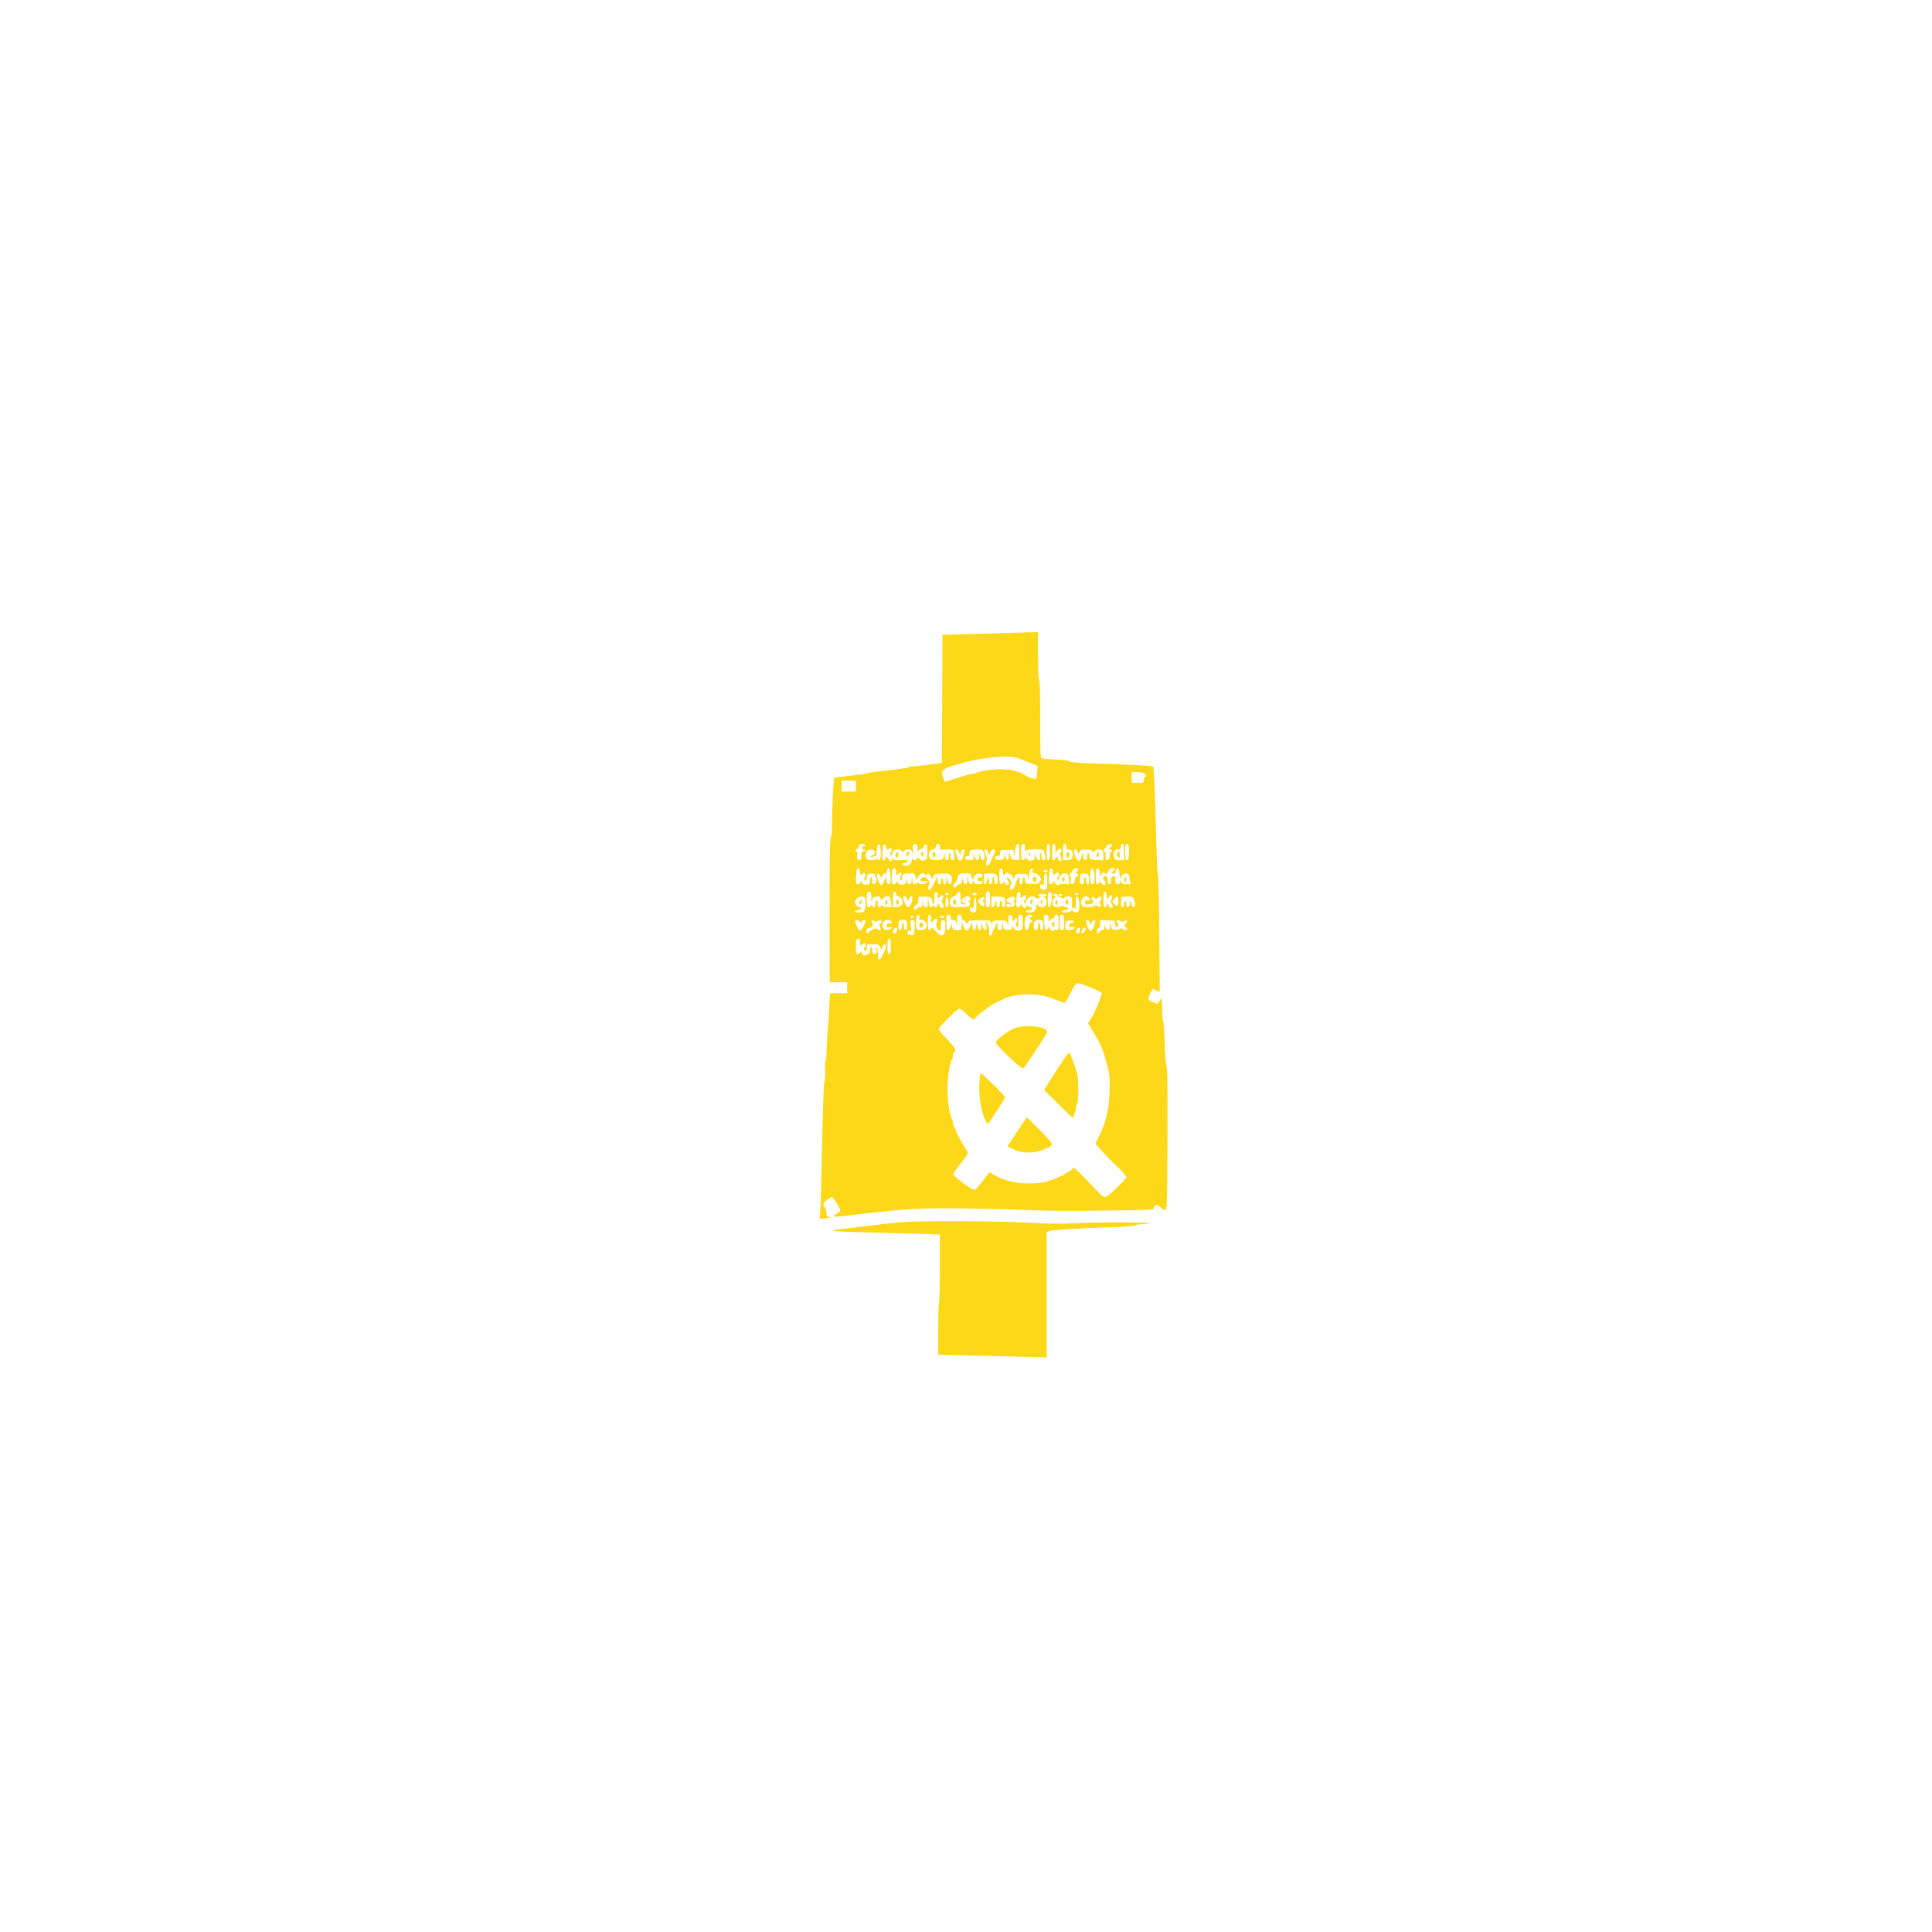 <?xml version="1.0" encoding="UTF-8" standalone="no"?>
<!-- Created with Inkscape (http://www.inkscape.org/) -->

<svg
   version="1.1"
   id="svg952"
   width="567.04"
   height="567.04"
   viewBox="0 0 567.04 567.04"
   sodipodi:docname="Plakat.svg"
   inkscape:version="1.1 (ce6663b3b7, 2021-05-25)"
   inkscape:export-filename="/mnt/data/Coding/Sammel-App/Sammel-App/sammel_app/assets/images/Plakat.png"
   inkscape:export-xdpi="450.94"
   inkscape:export-ydpi="450.94"
   xmlns:inkscape="http://www.inkscape.org/namespaces/inkscape"
   xmlns:sodipodi="http://sodipodi.sourceforge.net/DTD/sodipodi-0.dtd"
   xmlns="http://www.w3.org/2000/svg"
   xmlns:svg="http://www.w3.org/2000/svg">
  <defs
     id="defs956" />
  <sodipodi:namedview
     id="namedview954"
     pagecolor="#ffffff"
     bordercolor="#666666"
     borderopacity="1.0"
     inkscape:pageshadow="2"
     inkscape:pageopacity="0.0"
     inkscape:pagecheckerboard="0"
     showgrid="false"
     inkscape:zoom="2.0750313"
     inkscape:cx="295.41723"
     inkscape:cy="334.21183"
     inkscape:window-width="1848"
     inkscape:window-height="1016"
     inkscape:window-x="72"
     inkscape:window-y="27"
     inkscape:window-maximized="1"
     inkscape:current-layer="g962" />
  <g
     inkscape:groupmode="layer"
     inkscape:label="Image"
     id="g958">
    <g
       id="g962"
       style="fill:#800080">
      <path
         id="path966"
         style="display:inline;fill:#fdd819;fill-opacity:1;stroke-width:0.32"
         d="m 276.613,186.316 c 0.018,0.046 -0.016,8.526 -0.076,18.844 l -0.109,18.76 -3.895,0.521 c -2.141,0.287 -4.362,0.52 -4.934,0.52 -0.572,-4.5e-4 -1.039,0.112 -1.039,0.25 0,0.138 -2.556,0.52 -5.68,0.85 -3.124,0.33 -5.754,0.696 -5.842,0.814 -0.088,0.119 -2.383,0.46 -5.1,0.758 -2.717,0.297 -5.011,0.612 -5.1,0.701 -0.21,0.21 -0.626,8.85 -0.656,13.639 -0.013,2.053 -0.158,3.781 -0.322,3.84 -0.319,0.114 -0.409,7.257 -0.367,29.148 l 0.025,13.359 h 2.561 2.561 v 1.6 1.6 h -2.521 -2.521 l -0.223,4.08 c -0.122,2.244 -0.353,5.736 -0.514,7.76 -0.16,2.024 -0.294,4.652 -0.297,5.84 -0.003,1.188 -0.128,2.16 -0.279,2.16 -0.151,0 -0.212,1.303 -0.135,2.896 0.083,1.717 0.006,3.058 -0.188,3.291 -0.205,0.247 -0.472,7.74 -0.717,20.064 -0.266,13.399 -0.501,19.744 -0.738,19.904 -0.444,0.3 1.588,0.245 2.852,-0.076 l 0.961,-0.244 -0.881,-0.037 c -0.775,-0.033 -0.879,-0.165 -0.879,-1.098 0,-0.582 -0.212,-1.338 -0.471,-1.68 -0.258,-0.342 -0.474,-0.796 -0.48,-1.01 -0.009,-0.356 2.115,-2.012 2.58,-2.012 0.422,0 2.568,3.603 2.402,4.033 -0.096,0.249 -0.537,0.62 -0.982,0.822 -0.98,0.446 -1.053,0.904 -0.145,0.904 0.365,0 2.993,-0.284 5.84,-0.631 14.467,-1.764 19.033,-2.009 33.176,-1.787 7.304,0.115 15.871,0.348 19.039,0.518 3.305,0.177 12.043,0.218 20.5,0.096 14.617,-0.212 14.741,-0.22 14.721,-0.875 -0.03,-0.983 0.963,-1.006 1.924,-0.045 0.462,0.462 1.077,0.794 1.367,0.738 0.483,-0.093 0.536,-1.86 0.611,-20.834 0.059,-14.928 -0.019,-20.92 -0.279,-21.406 -0.213,-0.398 -0.43,-3.212 -0.529,-6.863 -0.092,-3.404 -0.291,-6.189 -0.441,-6.189 -0.15,0 -0.273,-1.511 -0.273,-3.359 0,-3.386 -0.229,-4.036 -0.904,-2.555 -0.363,0.796 -0.382,0.799 -1.57,0.303 -1.813,-0.757 -1.893,-0.94 -1.109,-2.553 l 0.701,-1.445 1.07,0.447 1.07,0.447 -0.135,-17.16 c -0.075,-9.438 -0.254,-17.233 -0.396,-17.322 -0.142,-0.089 -0.353,-4.195 -0.471,-9.123 -0.326,-13.654 -0.68,-22.211 -0.93,-22.461 -0.318,-0.318 -6.02,-0.654 -15.725,-0.928 -5.907,-0.167 -8.413,-0.348 -8.641,-0.625 -0.2,-0.244 -1.703,-0.458 -4.014,-0.572 -2.032,-0.1 -3.94,-0.277 -4.24,-0.393 -0.501,-0.192 -0.547,-1.164 -0.547,-11.695 0,-7.444 -0.111,-11.486 -0.318,-11.486 -0.203,-10e-6 -0.32,-2.521 -0.32,-6.924 l 2e-5,-6.924 z m 30.586,212.084 v -18.348 -18.346 l 0.721,-0.363 c 0.684,-0.346 6.926,-0.736 19.529,-1.219 3.129,-0.12 5.766,-0.342 5.859,-0.492 0.093,-0.151 0.844,-0.287 1.67,-0.305 0.826,-0.018 1.861,-0.148 2.301,-0.289 1.115,-0.357 -17.512,-0.363 -22.398,-0.008 -2.836,0.206 -6.656,0.153 -13.121,-0.182 -9.952,-0.516 -31.625,-0.597 -37.279,-0.141 -1.936,0.156 -6.328,0.643 -9.76,1.082 -3.432,0.439 -7.14,0.894 -8.24,1.014 -1.1,0.12 -2,0.325 -2,0.455 0,0.13 4.428,0.332 9.84,0.447 5.412,0.115 12.468,0.305 15.68,0.422 l 5.84,0.211 v 10.031 c 0,5.516 -0.108,10.029 -0.24,10.029 -0.132,-10e-5 -0.24,3.42 -0.24,7.6 v 7.6 z M 295.82,222.086 c 1.264,0.031 2.284,0.164 2.922,0.412 0.54,0.21 2.076,0.814 3.414,1.342 l 2.434,0.961 -0.162,1.6 c -0.089,0.88 -0.213,1.772 -0.277,1.982 -0.158,0.52 -1.619,0.08 -3.754,-1.131 -2.836,-1.609 -7.136,-1.938 -12.156,-0.93 -1.012,0.203 -1.84,0.479 -1.84,0.613 0,0.134 -0.187,0.173 -0.414,0.086 -0.227,-0.087 -2.225,0.422 -4.441,1.131 -2.217,0.709 -4.085,1.287 -4.15,1.287 -0.311,0 -1.182,-3.051 -0.898,-3.148 0.174,-0.06 0.492,-0.285 0.709,-0.502 0.217,-0.216 0.683,-0.478 1.035,-0.582 0.352,-0.104 1.863,-0.565 3.359,-1.025 4.446,-1.369 10.43,-2.19 14.221,-2.096 z m 36.34,4.441 1.807,0.098 c 1.363,0.072 1.894,0.242 2.16,0.695 0.266,0.453 0.254,0.638 -0.047,0.748 -0.22,0.08 -0.4,0.493 -0.4,0.918 0,0.724 -0.112,0.773 -1.76,0.773 h -1.76 v -1.615 z m -85.121,2.592 h 2.08 2.08 v 1.602 1.6 h -2.08 -2.08 v -1.6 z m 60.641,18.561 c 0.384,0 0.48,0.48 0.48,2.4 0,1.92 -0.097,2.4 -0.48,2.4 -0.384,0 -0.48,-0.48 -0.48,-2.4 0,-1.92 0.097,-2.4 0.48,-2.4 z m 1.6,0 c 0.349,0 0.48,0.36 0.48,1.316 v 1.314 l 0.617,-0.756 c 0.484,-0.592 0.704,-0.672 1.012,-0.369 0.311,0.305 0.305,0.493 -0.025,0.891 -0.326,0.393 -0.337,0.68 -0.047,1.316 0.204,0.448 0.29,0.949 0.189,1.111 -0.303,0.49 -0.73,0.335 -0.945,-0.344 -0.237,-0.747 -0.801,-0.86 -0.801,-0.16 0,0.264 -0.216,0.48 -0.48,0.48 -0.384,0 -0.479,-0.48 -0.479,-2.4 0,-1.92 0.095,-2.4 0.479,-2.4 z m 3.201,0 c 0.299,0 0.48,0.303 0.48,0.801 0,0.557 0.173,0.799 0.574,0.799 0.815,0 1.346,0.631 1.346,1.602 0,0.458 -0.174,1.004 -0.385,1.215 -0.211,0.211 -0.859,0.385 -1.439,0.385 H 312 v -2.4 c 0,-1.92 0.097,-2.4 0.48,-2.4 z m 16.959,0 c 0.384,0 0.48,0.48 0.48,2.4 v 2.4 h -1.287 c -1.062,0 -1.35,-0.14 -1.65,-0.801 -0.521,-1.144 0.091,-2.4 1.17,-2.4 0.647,0 0.809,-0.157 0.809,-0.799 0,-0.498 0.18,-0.801 0.479,-0.801 z m -76.518,0.004 c 0.401,-0.034 0.842,0.063 0.998,0.316 0.109,0.176 -0.012,0.32 -0.268,0.32 -0.786,0 -0.87,0.876 -0.109,1.129 l 0.697,0.232 -0.721,0.141 c -0.601,0.118 -0.719,0.351 -0.719,1.4 0,0.916 -0.133,1.258 -0.49,1.258 -0.632,0 -0.912,-0.75 -0.658,-1.762 0.155,-0.619 0.077,-0.799 -0.346,-0.799 -0.465,0 -0.444,-0.097 0.152,-0.652 0.385,-0.359 0.701,-0.862 0.701,-1.119 0,-0.266 0.361,-0.431 0.762,-0.465 z m 73.264,0.041 c 0.328,0.067 0.221,0.379 -0.314,0.971 -0.493,0.544 -0.493,0.584 0,0.584 0.291,0 0.529,0.144 0.529,0.32 0,0.176 -0.135,0.32 -0.301,0.32 -0.165,0 -0.346,0.539 -0.4,1.197 -0.069,0.837 -0.269,1.229 -0.66,1.303 -0.458,0.087 -0.559,-0.127 -0.559,-1.17 0,-0.722 -0.174,-1.348 -0.4,-1.439 -0.259,-0.105 -0.287,-0.255 -0.08,-0.426 0.176,-0.145 0.478,-0.552 0.672,-0.904 0.194,-0.352 0.663,-0.686 1.041,-0.742 0.206,-0.031 0.363,-0.036 0.473,-0.014 z m -25.668,0.014 c 0.221,0.066 0.283,0.363 0.283,1.078 0,1.059 0.054,1.137 0.523,0.748 0.536,-0.445 4.533,-0.459 4.963,-0.018 0.114,0.117 0.306,0.824 0.428,1.572 0.177,1.087 0.127,1.361 -0.252,1.361 -0.518,0 -0.863,-0.658 -0.863,-1.646 0,-0.348 -0.119,-0.557 -0.266,-0.467 -0.147,0.091 -0.204,0.603 -0.125,1.139 0.199,1.357 -0.691,1.304 -1.131,-0.066 l -0.332,-1.039 -0.033,1.039 c -0.021,0.669 -0.194,1.041 -0.486,1.041 -0.25,0 -0.646,0.066 -0.881,0.148 -0.234,0.082 -0.671,-0.17 -0.971,-0.561 -0.485,-0.63 -0.548,-0.643 -0.561,-0.125 -0.009,0.38 -0.21,0.547 -0.574,0.477 -0.469,-0.09 -0.561,-0.469 -0.561,-2.34 0,-1.871 0.091,-2.249 0.561,-2.34 0.113,-0.022 0.204,-0.024 0.277,-0.002 z m -25.238,0.002 c 0.426,-0.081 0.561,0.109 0.561,0.797 -4.4e-4,0.897 0.013,0.902 1.793,0.791 0.986,-0.061 1.909,0.011 2.053,0.16 0.144,0.149 0.31,0.845 0.367,1.547 0.083,1.01 -0.013,1.3 -0.455,1.385 -0.449,0.086 -0.559,-0.121 -0.559,-1.055 0,-0.713 -0.127,-1.085 -0.328,-0.961 -0.181,0.112 -0.289,0.584 -0.24,1.049 0.061,0.581 -0.079,0.879 -0.449,0.955 -0.401,0.082 -0.571,-0.161 -0.664,-0.949 l -0.125,-1.059 -0.242,0.973 c -0.228,0.915 -0.342,0.975 -1.91,1.041 -1.864,0.078 -2.439,-0.283 -2.439,-1.533 0,-0.961 0.526,-1.602 1.32,-1.602 0.33,0 0.595,-0.29 0.656,-0.717 0.056,-0.394 0.354,-0.764 0.662,-0.822 z m 23.361,0 c 0.493,-0.094 0.559,0.181 0.559,2.299 v 2.404 l -1.182,-0.076 c -1.038,-0.066 -1.216,-0.201 -1.449,-1.102 -0.343,-1.323 -0.594,-1.316 -0.49,0.014 0.108,1.385 -0.821,1.459 -1.012,0.08 l -0.131,-0.959 -0.189,0.945 c -0.164,0.826 -0.338,0.954 -1.387,1.021 -1.023,0.065 -1.199,-0.02 -1.199,-0.582 0,-0.495 0.155,-0.62 0.623,-0.498 0.506,0.132 0.639,-0.024 0.719,-0.842 0.098,-1.005 0.099,-1.006 2.018,-1.006 h 1.92 l 0.148,1.121 c 0.122,0.932 0.174,0.799 0.318,-0.797 0.134,-1.488 0.3,-1.941 0.734,-2.023 z m 32.16,0 c 0.469,0.09 0.559,0.469 0.559,2.34 0,1.871 -0.089,2.249 -0.559,2.34 -0.494,0.095 -0.561,-0.182 -0.561,-2.34 0,-2.158 0.067,-2.435 0.561,-2.34 z m -62,0.029 c 0.419,0.14 0.638,0.744 0.459,1.502 -0.183,0.775 -0.173,0.779 0.457,0.209 0.354,-0.32 0.786,-0.495 0.961,-0.387 0.175,0.108 0.363,-0.131 0.42,-0.529 0.057,-0.399 0.318,-0.725 0.582,-0.725 0.381,0 0.48,0.462 0.48,2.24 0,1.778 -0.1,2.24 -0.48,2.24 -0.264,0 -0.58,0.139 -0.703,0.311 -0.13,0.182 -0.562,-0.007 -1.039,-0.455 -0.672,-0.631 -0.818,-0.673 -0.818,-0.232 0,0.59 -0.651,0.716 -1.146,0.221 -0.208,-0.208 -0.334,-0.09 -0.367,0.346 -0.027,0.364 -0.218,0.865 -0.426,1.115 -0.432,0.52 -2.083,0.614 -2.379,0.135 -0.109,-0.176 -0.046,-0.337 0.141,-0.359 0.186,-0.022 0.475,-0.058 0.643,-0.08 0.167,-0.022 0.483,-0.219 0.703,-0.439 0.452,-0.452 -0.111,-0.544 -2.568,-0.412 -0.898,0.048 -1.5,-0.08 -1.676,-0.357 -0.213,-0.335 -0.273,-0.305 -0.277,0.129 -0.007,0.754 -0.542,0.709 -0.965,-0.08 -0.403,-0.753 -0.961,-0.846 -0.961,-0.16 0,0.264 -0.222,0.48 -0.494,0.48 -0.409,0 -0.478,-0.402 -0.4,-2.32 0.073,-1.807 0.2,-2.32 0.574,-2.32 0.284,0 0.521,0.356 0.58,0.871 0.088,0.766 0.174,0.823 0.707,0.49 0.804,-0.502 1.193,-0.057 0.676,0.771 -0.313,0.501 -0.324,0.752 -0.045,1.025 0.203,0.199 0.327,0.217 0.277,0.041 -0.05,-0.176 0.089,-0.643 0.309,-1.039 0.473,-0.854 2.111,-0.996 2.545,-0.221 0.254,0.454 0.319,0.454 0.695,0 0.228,-0.275 0.825,-0.5 1.326,-0.5 0.749,0 0.969,0.186 1.232,1.041 0.276,0.893 0.297,0.803 0.141,-0.639 -0.15,-1.389 -0.089,-1.715 0.359,-1.887 0.177,-0.068 0.339,-0.072 0.479,-0.025 z m -10.881,0.07 c 0.367,0 0.502,0.483 0.576,2.047 0.105,2.219 -0.232,2.958 -1.043,2.285 -0.335,-0.278 -0.492,-0.295 -0.492,-0.051 0,0.481 -2.011,0.46 -2.496,-0.025 -1.029,-1.029 -0.072,-2.93 1.391,-2.764 1.18,0.134 1.298,1.192 0.195,1.742 -0.414,0.206 -0.602,0.463 -0.422,0.574 0.179,0.111 0.423,0.046 0.541,-0.145 0.118,-0.191 0.409,-0.273 0.646,-0.182 0.326,0.125 0.455,-0.284 0.527,-1.658 0.071,-1.366 0.217,-1.824 0.576,-1.824 z m 22.854,1.439 c 0.249,0 0.585,0.396 0.746,0.879 l 0.293,0.877 0.219,-0.877 c 0.125,-0.496 0.443,-0.879 0.73,-0.879 0.527,0 0.48,0.61 -0.184,2.355 -0.59,1.553 -1.205,1.318 -1.893,-0.723 -0.474,-1.407 -0.461,-1.633 0.088,-1.633 z m 41.791,0.012 c 0.496,0.001 0.956,0.168 1.082,0.496 0.107,0.278 0.193,1.006 0.193,1.617 v 1.109 l -2,-0.104 c -1.997,-0.104 -2.001,-0.105 -2.102,-1.143 -0.124,-1.279 -0.699,-1.036 -0.699,0.295 0,0.749 -0.124,0.939 -0.559,0.85 -0.415,-0.085 -0.548,-0.404 -0.516,-1.225 l 0.043,-1.107 -0.59,1.359 c -0.325,0.748 -0.634,1.358 -0.686,1.355 -0.569,-0.03 -1.533,-1.967 -1.533,-3.082 0,-0.714 0.87,-0.487 1.102,0.287 l 0.215,0.721 0.342,-0.701 c 0.285,-0.582 0.609,-0.699 1.904,-0.689 1.029,0.008 1.651,0.171 1.824,0.48 0.229,0.409 0.317,0.404 0.678,-0.031 0.272,-0.327 0.805,-0.49 1.301,-0.488 z m -33.139,0.012 c 0.25,0.071 0.534,0.374 0.668,0.857 l 0.244,0.879 0.332,-0.879 c 0.333,-0.879 0.964,-1.152 1.322,-0.572 0.104,0.169 0.041,0.564 -0.141,0.879 -0.182,0.315 -0.615,1.258 -0.961,2.094 -0.605,1.464 -1.051,1.846 -1.434,1.227 -0.1,-0.161 -0.052,-0.636 0.107,-1.055 0.198,-0.522 0.153,-1.007 -0.146,-1.547 -0.24,-0.433 -0.441,-1.038 -0.447,-1.346 -0.009,-0.448 0.206,-0.608 0.455,-0.537 z m -2.943,0.041 c 1.731,-0.09 1.861,-0.046 2.16,0.74 0.175,0.46 0.318,1.199 0.318,1.641 0,1.275 -1.075,0.845 -1.318,-0.527 l -0.199,-1.117 -0.041,1.223 c -0.034,0.979 -0.153,1.203 -0.6,1.117 -0.319,-0.061 -0.645,-0.518 -0.762,-1.064 l -0.205,-0.955 -0.039,1.008 c -0.035,0.932 -0.122,1.008 -1.158,1.008 -0.616,0 -1.201,-0.129 -1.299,-0.287 -0.272,-0.44 0.19,-0.994 0.674,-0.809 0.293,0.112 0.46,-0.159 0.527,-0.857 0.098,-1.007 0.127,-1.025 1.941,-1.119 z m 41.871,0.576 c -0.485,0 -0.705,1.017 -0.32,1.48 0.522,0.63 0.607,0.559 0.607,-0.52 0,-0.528 -0.13,-0.961 -0.287,-0.961 z m -64.754,0.072 c -0.07,-0.044 -0.201,0.072 -0.443,0.314 -0.296,0.296 -0.436,0.752 -0.322,1.049 0.289,0.754 0.846,0.278 0.846,-0.723 0,-0.393 -0.01,-0.597 -0.08,-0.641 z m 2.881,0.006 c -0.22,0.072 -0.451,0.475 -0.512,0.893 -0.097,0.663 -0.045,0.704 0.4,0.334 0.604,-0.501 0.687,-1.416 0.111,-1.227 z m 56.016,0.012 c -0.059,-0.032 -0.174,0.112 -0.389,0.406 -0.248,0.34 -0.384,0.727 -0.301,0.861 0.333,0.538 0.754,0.192 0.754,-0.619 0,-0.41 -0.005,-0.617 -0.065,-0.648 z m -8.998,0.016 c -0.27,-0.043 -0.537,0.393 -0.537,1.033 0,0.43 0.133,0.781 0.297,0.781 0.391,0 0.76,-1.181 0.5,-1.602 -0.081,-0.13 -0.17,-0.199 -0.26,-0.213 z m -42.547,0.041 c -0.07,-0.063 -0.189,0.007 -0.395,0.178 -0.368,0.305 -0.397,0.505 -0.121,0.838 0.511,0.616 0.604,0.555 0.604,-0.4 0,-0.356 -0.018,-0.552 -0.088,-0.615 z m 3.322,0.035 c -0.376,-0.232 -0.705,0.645 -0.471,1.256 0.239,0.623 0.758,0.298 0.758,-0.477 0,-0.331 -0.13,-0.682 -0.287,-0.779 z m 27.801,0.301 c -0.179,0.111 -0.242,0.336 -0.141,0.5 0.274,0.444 0.467,0.361 0.467,-0.201 0,-0.274 -0.147,-0.409 -0.326,-0.299 z m 24.281,4.318 c 0.939,0 1.083,0.417 0.338,0.979 -0.687,0.518 -0.688,0.528 -0.047,0.695 0.519,0.136 0.686,-0.022 0.838,-0.781 0.292,-1.461 0.981,-0.912 1.096,0.873 0.094,1.459 0.125,1.508 0.488,0.775 0.241,-0.486 0.717,-0.82 1.262,-0.883 0.94,-0.109 1.037,0.036 1.303,1.941 l 0.166,1.199 h -1.242 c -0.847,0 -1.348,-0.177 -1.57,-0.559 -0.311,-0.533 -0.327,-0.533 -0.336,0 -0.006,0.343 -0.258,0.559 -0.65,0.559 -0.531,0 -0.641,-0.213 -0.641,-1.25 0,-1.093 -0.079,-1.228 -0.639,-1.082 -0.481,0.126 -0.641,0.436 -0.641,1.25 0,0.749 -0.148,1.082 -0.48,1.082 -0.332,0 -0.48,-0.334 -0.48,-1.086 0,-1.173 -0.677,-1.72 -1.26,-1.018 -0.256,0.308 -0.22,0.524 0.137,0.82 0.266,0.221 0.484,0.671 0.484,1.002 0,0.806 -0.674,0.741 -1.346,-0.131 -0.467,-0.605 -0.548,-0.625 -0.561,-0.146 -0.008,0.308 -0.23,0.559 -0.494,0.559 -0.381,0 -0.48,-0.46 -0.48,-2.221 0,-1.222 0.127,-2.3 0.283,-2.396 0.453,-0.28 1.088,0.713 0.904,1.416 -0.206,0.786 0.048,0.827 0.584,0.094 0.332,-0.453 0.485,-0.476 0.895,-0.137 0.42,0.349 0.57,0.263 1.002,-0.572 0.283,-0.547 0.766,-0.982 1.088,-0.982 z m -65.559,0.039 c 0.268,0.051 0.514,0.956 0.576,2.467 0.075,1.825 4.6e-4,2.293 -0.365,2.293 -0.513,0 -0.845,-0.66 -0.855,-1.705 -0.005,-0.489 -0.188,-0.292 -0.623,0.666 -0.34,0.748 -0.66,1.358 -0.713,1.355 -0.441,-0.023 -0.89,-0.692 -1.232,-1.838 -0.483,-1.617 -0.172,-2.135 0.639,-1.061 l 0.58,0.77 0.229,-0.717 c 0.133,-0.42 0.404,-0.647 0.656,-0.551 0.279,0.107 0.504,-0.173 0.641,-0.795 0.14,-0.638 0.308,-0.915 0.469,-0.885 z m 54.963,0.018 c 0.86,-0.122 0.95,0.498 0.16,1.098 -0.533,0.405 -0.533,0.426 0,0.436 0.667,0.012 0.765,0.969 0.1,0.969 -0.284,0 -0.497,0.395 -0.559,1.037 -0.069,0.712 -0.289,1.074 -0.699,1.152 -0.514,0.097 -0.58,-0.05 -0.465,-1.037 0.074,-0.633 0.02,-1.152 -0.121,-1.152 -0.141,0 -0.256,-0.215 -0.256,-0.479 0,-0.264 0.11,-0.48 0.244,-0.48 0.134,0 0.387,-0.325 0.561,-0.721 0.174,-0.396 0.639,-0.766 1.035,-0.822 z m -53.375,0.016 c 0.339,-0.076 0.654,0.446 0.654,1.275 0,0.971 0.013,0.98 0.643,0.41 0.827,-0.749 1.171,-0.398 0.676,0.689 -0.27,0.593 -0.286,0.952 -0.053,1.186 0.234,0.234 0.337,0.097 0.34,-0.449 0.008,-1.224 0.351,-1.471 2.16,-1.547 1.648,-0.069 1.689,-0.049 1.883,0.92 l 0.197,0.99 0.594,-0.973 c 0.595,-0.978 1.646,-1.295 2.062,-0.621 0.156,0.252 0.289,0.24 0.463,-0.041 0.309,-0.5 0.922,-0.133 1.268,0.76 0.264,0.682 0.268,0.682 0.568,-0.098 0.274,-0.712 0.506,-0.796 2.475,-0.885 2.57,-0.115 3.045,0.177 3.045,1.869 0,1.483 -0.835,1.748 -1.141,0.361 -0.332,-1.504 -0.407,-1.56 -0.434,-0.32 -0.032,1.53 -0.984,1.743 -0.984,0.221 0,-0.571 -0.134,-0.897 -0.32,-0.781 -0.176,0.109 -0.32,0.549 -0.32,0.979 0,1.368 -0.957,0.962 -0.984,-0.418 l -0.023,-1.201 -0.922,2 c -0.55,1.194 -1.121,2 -1.416,2 -0.572,0 -0.631,-0.428 -0.174,-1.281 0.715,-1.337 -1.325,-3.18 -2.266,-2.047 -0.559,0.673 -0.043,1.087 1.078,0.865 0.932,-0.184 0.986,-0.154 0.588,0.33 -0.51,0.62 -1.98,0.708 -2.537,0.15 -0.299,-0.299 -0.385,-0.299 -0.385,0 0,0.211 -0.278,0.383 -0.619,0.383 -0.426,0 -0.61,-0.273 -0.713,-0.92 0.011,-0.198 0.003,-0.411 -0.045,-0.594 -0.024,-0.09 -0.046,-0.129 -0.066,-0.141 l -0.053,-0.426 -0.053,1.041 c -0.039,0.798 -0.195,1.039 -0.67,1.039 -0.422,0 -0.605,-0.273 -0.709,-0.908 0.006,-0.163 -0.009,-0.327 -0.059,-0.451 -0.009,-0.021 -0.017,-0.021 -0.025,-0.035 l -0.086,-0.686 -0.051,1.004 c -0.042,0.819 -0.213,1.036 -0.932,1.184 -0.645,0.133 -1.029,0.005 -1.439,-0.479 -0.455,-0.536 -0.561,-0.564 -0.561,-0.145 0,0.302 -0.264,0.516 -0.639,0.516 -0.572,0 -0.639,-0.212 -0.635,-2 0.003,-1.1 0.13,-2.199 0.283,-2.441 0.107,-0.169 0.223,-0.26 0.336,-0.285 z m 40.473,0.051 c 0.232,-0.085 0.274,0.176 0.203,0.893 -0.035,0.358 0.228,0.572 0.787,0.641 0.498,0.061 1.05,0.454 1.359,0.967 0.488,0.809 0.484,0.906 -0.08,1.529 -0.495,0.547 -0.917,0.649 -2.385,0.576 -1.759,-0.087 -1.783,-0.103 -1.883,-1.135 -0.122,-1.271 -0.699,-1.054 -0.699,0.264 0,0.623 -0.163,0.941 -0.48,0.941 -0.337,0 -0.48,-0.34 -0.48,-1.139 0,-1.528 -0.396,-1.189 -1.127,0.963 -0.432,1.27 -0.767,1.775 -1.178,1.775 -0.666,0 -0.713,-0.305 -0.213,-1.402 0.3,-0.658 0.253,-0.929 -0.277,-1.604 -0.791,-1.005 -1.235,-0.694 -0.535,0.375 0.388,0.592 0.422,0.869 0.139,1.146 -0.281,0.275 -0.525,0.178 -0.99,-0.391 -0.493,-0.603 -0.617,-0.647 -0.617,-0.217 0,0.341 -0.206,0.5 -0.561,0.432 -0.47,-0.09 -0.561,-0.469 -0.561,-2.344 0,-1.774 0.1,-2.234 0.48,-2.234 0.31,0 0.516,0.377 0.582,1.068 0.1,1.046 0.117,1.056 0.74,0.492 0.501,-0.454 0.691,-0.488 0.893,-0.162 0.141,0.228 0.385,0.383 0.541,0.344 0.156,-0.039 0.441,0.236 0.633,0.611 l 0.35,0.684 0.334,-0.732 c 0.289,-0.635 0.565,-0.731 2.051,-0.719 1.708,0.014 1.719,0.019 1.916,1.133 0.177,1.004 0.2,0.952 0.238,-0.52 0.026,-1.025 0.224,-1.792 0.523,-2.041 0.122,-0.101 0.22,-0.167 0.297,-0.195 z m 17.576,0.023 c 0.111,-0.001 0.247,0.075 0.416,0.215 0.439,0.365 0.598,2.99 0.236,3.932 -0.107,0.278 -0.395,0.506 -0.641,0.506 -0.338,0 -0.445,-0.53 -0.445,-2.186 0,-1.762 0.099,-2.463 0.434,-2.467 z m -68.594,0.014 c 0.31,0 0.516,0.377 0.582,1.068 0.099,1.03 0.126,1.048 0.715,0.516 0.563,-0.509 0.626,-0.51 0.812,-0.023 0.111,0.29 0.051,0.71 -0.135,0.934 -0.206,0.248 -0.226,0.587 -0.053,0.867 0.311,0.503 0.487,0.223 0.699,-1.102 0.069,-0.433 0.412,-0.655 1.141,-0.738 0.891,-0.102 1.09,0.007 1.375,0.758 0.448,1.177 0.268,2.17 -0.416,2.301 C 256.11,259.547 256,259.339 256,258.404 c 0,-0.693 -0.129,-1.083 -0.32,-0.965 -0.176,0.109 -0.32,0.621 -0.32,1.139 0,0.599 -0.164,0.941 -0.453,0.941 -0.25,0 -0.659,0.079 -0.91,0.176 -0.259,0.1 -0.68,-0.143 -0.971,-0.561 -0.426,-0.611 -0.515,-0.639 -0.529,-0.174 -0.01,0.345 -0.267,0.559 -0.67,0.559 -0.607,0 -0.648,-0.166 -0.561,-2.32 0.073,-1.807 0.2,-2.318 0.574,-2.318 z m 56.641,0 c 0.31,0 0.516,0.377 0.582,1.068 0.1,1.046 0.117,1.056 0.74,0.492 0.541,-0.489 0.679,-0.506 0.92,-0.115 0.183,0.297 0.127,0.634 -0.162,0.953 -0.3,0.332 -0.349,0.652 -0.148,0.969 0.241,0.381 0.299,0.341 0.303,-0.199 0.006,-0.839 0.96,-1.729 1.852,-1.729 0.847,0 1.045,0.321 1.207,1.949 l 0.129,1.297 -1.42,-0.086 c -0.782,-0.048 -1.521,0.014 -1.645,0.137 -0.375,0.375 -0.657,0.255 -1.182,-0.498 -0.422,-0.604 -0.505,-0.628 -0.52,-0.158 -0.01,0.345 -0.267,0.559 -0.67,0.559 -0.607,0 -0.648,-0.166 -0.561,-2.32 0.073,-1.807 0.2,-2.318 0.574,-2.318 z m -1.6,0.479 c 0.352,-1e-5 0.639,0.144 0.639,0.32 0,0.176 -0.287,0.32 -0.639,0.32 -0.352,0 -0.641,-0.144 -0.641,-0.32 0,-0.176 0.289,-0.32 0.641,-0.32 z M 283.25,256.32 c 1.116,0 1.614,0.139 1.721,0.48 0.463,1.483 0.579,1.622 0.711,0.861 0.23,-1.325 2.639,-1.81 2.639,-0.531 0,0.345 -0.233,0.478 -0.721,0.41 -0.54,-0.075 -0.719,0.059 -0.719,0.539 0,0.48 0.179,0.614 0.719,0.539 0.482,-0.067 0.721,0.065 0.721,0.4 0,0.729 -2.104,0.681 -2.535,-0.059 -0.311,-0.533 -0.327,-0.533 -0.336,0 -0.016,0.9 -0.938,0.643 -1.15,-0.32 -0.319,-1.448 -0.447,-1.588 -0.371,-0.406 0.099,1.539 -0.816,1.725 -1.285,0.26 l -0.338,-1.055 -0.031,1.041 c -0.025,0.796 -0.175,1.039 -0.639,1.039 -0.333,0 -0.69,0.216 -0.791,0.48 -0.22,0.573 -0.716,0.624 -1.035,0.107 -0.13,-0.21 0.078,-0.621 0.479,-0.945 0.39,-0.316 0.727,-0.905 0.748,-1.309 0.062,-1.198 0.548,-1.533 2.215,-1.533 z m 7.098,0.062 c 0.86,-0.054 1.748,0.07 2,0.279 0.63,0.523 0.608,2.857 -0.027,2.857 -0.337,0 -0.48,-0.34 -0.48,-1.139 0,-0.678 -0.13,-1.059 -0.32,-0.941 -0.176,0.109 -0.32,0.621 -0.32,1.139 0,0.623 -0.161,0.941 -0.479,0.941 -0.322,0 -0.48,-0.322 -0.48,-0.979 0,-0.571 -0.134,-0.897 -0.32,-0.781 -0.176,0.109 -0.32,0.549 -0.32,0.979 0,0.493 -0.184,0.781 -0.498,0.781 -0.394,0 -0.476,-0.316 -0.398,-1.52 l 0.098,-1.52 z m 27.832,0.004 c 1.202,-0.034 1.489,0.338 1.496,1.934 0.003,0.856 -0.134,1.199 -0.477,1.199 -0.337,0 -0.479,-0.34 -0.479,-1.139 0,-0.678 -0.13,-1.059 -0.32,-0.941 -0.176,0.109 -0.32,0.621 -0.32,1.139 0,0.591 -0.165,0.941 -0.445,0.941 -0.616,0 -0.884,-0.85 -0.654,-2.074 0.167,-0.891 0.328,-1.034 1.199,-1.059 z m -11.299,0.094 c 0.381,0 0.479,0.462 0.479,2.24 -10e-6,2.16 -0.028,2.243 -0.811,2.334 -0.944,0.11 -1.27,-0.131 -1.27,-0.947 0,-0.641 0.341,-0.761 0.816,-0.283 0.192,0.193 0.305,-0.366 0.305,-1.52 0,-1.409 0.11,-1.824 0.48,-1.824 z m -3.221,0.867 c -0.382,0.012 -0.714,0.51 -0.514,1.031 0.106,0.276 0.346,0.502 0.533,0.502 0.518,0 0.773,-0.958 0.363,-1.367 -0.121,-0.121 -0.255,-0.17 -0.383,-0.166 z m 26.58,0.092 c -0.176,0.109 -0.32,0.479 -0.32,0.82 0,0.342 0.144,0.621 0.32,0.621 0.176,0 0.32,-0.37 0.32,-0.82 0,-0.464 -0.139,-0.733 -0.32,-0.621 z m -18.137,0.066 c -0.451,0.173 -0.566,0.805 -0.211,1.16 0.294,0.294 0.539,-0.003 0.592,-0.721 0.028,-0.379 -0.114,-0.542 -0.381,-0.439 z m -21.945,4.082 c 0.334,0.09 0.402,0.72 0.402,2.465 0,1.609 -0.114,2.188 -0.428,2.188 -0.726,0 -0.854,-0.361 -0.854,-2.42 0,-1.414 0.131,-2.042 0.449,-2.164 0.178,-0.068 0.318,-0.099 0.43,-0.068 z m -35.119,0.172 c 0.561,0 0.647,0.227 0.684,1.84 0.034,1.5 0.079,1.64 0.24,0.756 0.172,-0.944 0.336,-1.1 1.268,-1.201 0.841,-0.091 1.103,0.016 1.229,0.496 0.157,0.601 0.171,0.601 0.771,0 0.692,-0.692 1.849,-0.812 2.033,-0.211 0.068,0.22 0.197,0.94 0.289,1.6 l 0.168,1.201 h -1.197 c -0.658,0 -1.369,-0.174 -1.58,-0.385 -0.299,-0.299 -0.383,-0.299 -0.383,0 0,0.211 -0.216,0.385 -0.48,0.385 -0.337,0 -0.48,-0.34 -0.48,-1.139 0,-0.678 -0.13,-1.059 -0.32,-0.941 -0.176,0.109 -0.318,0.621 -0.318,1.139 0,0.623 -0.163,0.941 -0.48,0.941 -0.264,0 -0.48,-0.174 -0.48,-0.385 0,-0.299 -0.086,-0.299 -0.385,0 -0.901,0.901 -1.215,0.421 -1.215,-1.855 0,-2.027 0.06,-2.24 0.639,-2.24 z m 7.521,0 c 0.264,0 0.479,0.273 0.479,0.605 0,0.378 0.301,0.68 0.797,0.805 0.903,0.226 1.41,1.584 0.898,2.4 -0.176,0.281 -0.844,0.555 -1.486,0.609 l -1.168,0.1 v -2.26 c 0,-1.795 0.099,-2.26 0.48,-2.26 z m 12.16,0 c 0.325,0 0.479,0.326 0.479,1.01 0,0.958 0.031,0.983 0.586,0.48 0.322,-0.291 0.683,-0.529 0.801,-0.529 0.349,0 0.245,1.222 -0.123,1.449 -0.224,0.138 -0.165,0.472 0.174,0.988 0.498,0.759 0.421,1.402 -0.166,1.402 -0.16,0 -0.505,-0.397 -0.768,-0.881 -0.45,-0.829 -0.478,-0.839 -0.49,-0.16 -0.013,0.732 -0.973,1.064 -0.973,0.336 0,-0.299 -0.086,-0.299 -0.385,0 -0.683,0.683 -1.215,0.43 -1.215,-0.576 0,-0.528 -0.12,-0.959 -0.266,-0.959 -0.145,0 -0.201,0.431 -0.123,0.959 0.117,0.8 0.031,0.961 -0.516,0.961 -0.5,0 -0.687,-0.248 -0.785,-1.041 l -0.01,-0.086 c 0.065,-0.13 0.076,-0.338 -0.002,-0.533 -0.03,-0.074 -0.058,-0.114 -0.082,-0.133 l -0.035,-0.287 -0.014,0.281 c -0.034,0.034 -0.055,0.146 -0.062,0.332 -0.006,0.138 0.011,0.23 0.031,0.309 l -0.006,0.141 c -0.04,0.828 -0.175,1.04 -0.611,0.953 -0.308,-0.061 -0.788,0.167 -1.068,0.508 -0.325,0.395 -0.587,0.496 -0.723,0.277 -0.297,-0.481 0.094,-1.361 0.605,-1.361 0.261,0 0.464,-0.462 0.525,-1.193 l 0.1,-1.193 1.6,-0.053 c 1.82,-0.06 2.4,0.269 2.4,1.359 0,0.418 0.144,0.76 0.32,0.76 0.176,0 0.32,-0.792 0.32,-1.76 0,-1.351 0.112,-1.76 0.48,-1.76 z m 6.74,0 c 0.341,0 0.459,0.441 0.459,1.723 0,1.507 0.087,1.747 0.705,1.908 0.388,0.102 0.779,0.111 0.867,0.023 0.088,-0.088 -0.159,-0.242 -0.547,-0.344 -0.388,-0.102 -0.705,-0.433 -0.705,-0.734 0,-0.667 1.365,-1.456 2.059,-1.189 0.572,0.219 0.686,1.174 0.141,1.174 -0.262,0 -0.259,0.118 0.008,0.439 0.201,0.242 0.274,0.673 0.164,0.959 -0.162,0.423 -0.701,0.521 -2.881,0.521 -2.57,0 -2.686,-0.032 -2.873,-0.777 -0.286,-1.139 0.119,-2.076 0.992,-2.295 0.422,-0.106 0.855,-0.464 0.961,-0.799 0.106,-0.335 0.398,-0.609 0.65,-0.609 z m 26.52,0 c 0.739,0 0.866,0.51 0.635,2.557 -0.148,1.311 -0.357,1.924 -0.656,1.924 -0.33,0 -0.439,-0.556 -0.439,-2.24 0,-1.737 0.103,-2.24 0.461,-2.24 z m 16.34,0 c 0.338,0 0.484,0.355 0.496,1.201 0.017,1.184 0.024,1.189 0.52,0.479 0.276,-0.396 0.629,-0.719 0.783,-0.719 0.397,0 0.35,1.198 -0.057,1.449 -0.224,0.138 -0.165,0.472 0.174,0.988 0.281,0.429 0.424,0.919 0.318,1.09 -0.331,0.536 -0.757,0.343 -1.252,-0.568 -0.45,-0.829 -0.478,-0.839 -0.49,-0.16 -0.007,0.421 -0.212,0.721 -0.492,0.721 -0.381,0 -0.48,-0.462 -0.48,-2.24 0,-1.778 0.1,-2.24 0.48,-2.24 z m -25.359,0.06 c 0.44,-0.084 0.559,0.115 0.559,0.926 0,0.981 0.03,1.007 0.586,0.504 0.322,-0.291 0.681,-0.529 0.799,-0.529 0.362,0 0.239,1.128 -0.168,1.535 -0.299,0.299 -0.299,0.469 0,0.768 0.299,0.299 0.383,0.233 0.383,-0.301 0,-0.715 1.085,-1.684 1.887,-1.684 0.255,0 0.691,0.206 0.969,0.457 0.437,0.394 0.59,0.394 1.127,0 0.54,-0.396 0.551,-0.457 0.08,-0.457 -0.298,0 -0.541,-0.142 -0.541,-0.318 0,-0.176 0.575,-0.32 1.279,-0.32 0.704,0 1.279,0.144 1.279,0.32 0,0.176 -0.251,0.323 -0.559,0.328 -0.533,0.009 -0.533,0.025 0,0.336 0.643,0.375 0.751,1.895 0.176,2.471 -0.531,0.531 -1.54,0.48 -2.191,-0.109 -0.5,-0.452 -0.545,-0.425 -0.545,0.32 0,0.447 -0.179,1.028 -0.398,1.293 -0.443,0.533 -2.562,0.666 -2.562,0.16 0,-0.176 0.346,-0.32 0.768,-0.32 0.421,0 0.848,-0.215 0.949,-0.479 0.121,-0.315 -0.011,-0.48 -0.383,-0.48 -0.311,0 -0.738,-0.174 -0.949,-0.385 -0.299,-0.299 -0.385,-0.263 -0.385,0.16 0,0.756 -0.509,0.68 -1.102,-0.166 -0.409,-0.585 -0.498,-0.613 -0.498,-0.16 0,0.342 -0.248,0.551 -0.654,0.551 -0.604,0 -0.648,-0.166 -0.561,-2.156 0.077,-1.755 0.201,-2.177 0.656,-2.264 z m -21.041,0.26 c 0.264,0 0.48,0.144 0.48,0.32 0,0.176 -0.216,0.32 -0.48,0.32 -0.264,0 -0.48,-0.144 -0.48,-0.32 0,-0.176 0.216,-0.32 0.48,-0.32 z m 8.16,0 c 0.352,0 0.641,0.144 0.641,0.32 0,0.176 -0.289,0.32 -0.641,0.32 -0.352,0 -0.641,-0.144 -0.641,-0.32 0,-0.176 0.289,-0.32 0.641,-0.32 z m 29.92,0 c 0.264,0 0.48,0.144 0.48,0.32 0,0.176 -0.216,0.32 -0.48,0.32 -0.264,0 -0.48,-0.144 -0.48,-0.32 0,-0.176 0.216,-0.32 0.48,-0.32 z m -4.801,0.32 c 0.264,0 0.48,0.144 0.48,0.32 0,0.176 -0.216,0.318 -0.48,0.318 -0.264,0 -0.479,-0.142 -0.479,-0.318 0,-0.176 0.215,-0.32 0.479,-0.32 z m -1.457,0.01 c 0.323,0.037 0.672,0.205 0.773,0.471 0.101,0.264 0.404,0.479 0.674,0.479 0.27,0 0.49,0.168 0.49,0.371 0,0.221 0.236,0.157 0.586,-0.16 0.667,-0.604 1.686,-0.691 2.189,-0.188 0.196,0.196 0.272,0.981 0.18,1.84 -0.088,0.824 -0.045,1.39 0.094,1.26 0.139,-0.13 0.438,-0.082 0.666,0.107 0.332,0.275 0.401,-0.029 0.35,-1.523 -0.051,-1.474 0.037,-1.867 0.416,-1.867 0.751,0 0.876,4.25 0.133,4.535 -0.295,0.113 -0.824,0.029 -1.174,-0.189 -0.456,-0.285 -0.732,-0.299 -0.98,-0.051 -0.423,0.423 -2.459,0.462 -2.459,0.047 0,-0.164 0.385,-0.345 0.855,-0.4 1.139,-0.135 1.386,-0.9 0.291,-0.9 -0.455,0 -0.829,-0.18 -0.832,-0.4 -0.004,-0.303 -0.069,-0.298 -0.271,0.021 -0.168,0.265 -0.734,0.384 -1.516,0.32 -1.14,-0.093 -1.256,-0.189 -1.346,-1.111 -0.073,-0.756 0.086,-1.137 0.633,-1.52 0.592,-0.414 0.625,-0.512 0.178,-0.512 -0.303,0 -0.553,-0.142 -0.553,-0.318 0,-0.254 0.3,-0.348 0.623,-0.311 z m -42.17,0.629 c 0.439,0 0.135,2.11 -0.396,2.75 -0.206,0.248 -0.55,0.451 -0.766,0.451 -0.444,0 -1.525,-2.5 -1.264,-2.924 0.304,-0.491 0.788,-0.294 1.057,0.432 l 0.262,0.709 0.379,-0.709 c 0.208,-0.389 0.536,-0.709 0.729,-0.709 z m 51.033,0.074 c 0.305,-0.059 0.621,0.003 0.904,0.238 0.71,0.589 0.6,1.024 -0.23,0.908 -0.531,-0.074 -0.744,0.079 -0.816,0.584 -0.084,0.586 0.045,0.673 0.898,0.605 1.323,-0.104 1.835,-0.619 1.279,-1.289 -0.281,-0.338 -0.315,-0.615 -0.102,-0.828 0.213,-0.213 0.459,-0.153 0.736,0.182 0.378,0.455 0.47,0.453 0.99,-0.018 0.819,-0.741 1.421,-0.278 0.824,0.633 -0.33,0.503 -0.373,0.872 -0.148,1.273 0.433,0.775 0.049,1.06 -0.754,0.559 -0.476,-0.297 -0.761,-0.315 -1.01,-0.066 -0.19,0.19 -1.032,0.346 -1.871,0.346 -1.207,0 -1.597,-0.136 -1.873,-0.652 -0.549,-1.027 0.257,-2.299 1.172,-2.475 z m 9.438,0.01 c 0.17,0.097 0.21,0.535 0.197,1.357 -0.024,1.565 -0.373,1.764 -1.309,0.744 -0.573,-0.625 -0.571,-0.663 0.135,-1.414 0.507,-0.54 0.807,-0.784 0.977,-0.688 z m -75.324,0.027 c 0.242,-0.036 0.478,-0.028 0.684,0.037 0.572,0.181 0.678,0.466 0.678,1.814 0,0.88 -0.15,1.878 -0.332,2.219 -0.242,0.452 -0.673,0.619 -1.6,0.619 -1.421,0 -1.742,-0.542 -0.414,-0.699 1.019,-0.121 1.42,-0.9 0.463,-0.9 -0.772,0 -1.431,-1.06 -1.17,-1.881 0.188,-0.593 0.967,-1.102 1.691,-1.209 z m 39.922,0 c 0.88,-0.028 1.78,0.098 2,0.279 0.591,0.487 0.525,2.811 -0.08,2.811 -0.32,0 -0.48,-0.321 -0.48,-0.961 0,-0.528 -0.144,-0.959 -0.32,-0.959 -0.176,0 -0.32,0.431 -0.32,0.959 0,0.64 -0.159,0.961 -0.479,0.961 -0.326,0 -0.48,-0.326 -0.48,-1.014 0,-0.557 -0.104,-0.91 -0.23,-0.783 -0.127,0.127 -0.235,0.544 -0.24,0.928 -0.006,0.413 -0.245,0.744 -0.588,0.811 -0.504,0.098 -0.566,-0.087 -0.48,-1.436 l 0.098,-1.547 z m 38.18,0.006 c 1.532,-0.041 1.731,0.033 2,0.74 0.44,1.157 0.369,2.344 -0.141,2.344 -0.242,0 -0.554,-0.469 -0.695,-1.041 l -0.256,-1.039 -0.125,1.039 c -0.148,1.236 -1.043,1.459 -1.043,0.26 0,-0.43 -0.144,-0.87 -0.32,-0.979 -0.187,-0.115 -0.32,0.21 -0.32,0.781 0,0.672 -0.156,0.979 -0.498,0.979 -0.394,0 -0.476,-0.317 -0.398,-1.52 l 0.096,-1.52 z m -52.9,0.043 c 0.176,0 0.364,0.685 0.418,1.521 0.079,1.224 -0.003,1.52 -0.418,1.52 -0.415,0 -0.497,-0.295 -0.418,-1.52 0.054,-0.836 0.242,-1.521 0.418,-1.521 z m 18.961,0.018 c 0.854,-0.262 1.417,0.667 0.686,1.131 -0.351,0.222 -0.355,0.283 -0.023,0.287 0.254,0.003 0.38,0.292 0.318,0.725 -0.082,0.578 -0.337,0.741 -1.301,0.82 -0.947,0.078 -1.201,-0.014 -1.201,-0.436 -10e-6,-0.41 0.187,-0.486 0.801,-0.332 0.44,0.111 0.801,0.121 0.801,0.025 0,-0.096 -0.361,-0.309 -0.801,-0.477 -1.231,-0.468 -0.912,-1.244 0.721,-1.744 z m -8.477,0.102 c 0.497,-0.11 0.72,0.26 0.248,0.828 -0.25,0.301 -0.258,0.502 -0.027,0.645 0.185,0.114 0.336,0.414 0.336,0.668 h -0.002 c 0,0.643 -0.756,0.575 -1.389,-0.125 -0.702,-0.775 -0.659,-1.066 0.26,-1.734 0.211,-0.154 0.408,-0.244 0.574,-0.281 z m -2.162,0.08 c 0.167,0.076 0.318,0.802 0.318,2.121 0,1.946 -0.066,2.17 -0.668,2.256 -0.889,0.127 -1.664,-0.771 -1.129,-1.307 0.298,-0.298 0.447,-0.279 0.672,0.084 0.197,0.319 0.32,-0.115 0.387,-1.367 0.069,-1.288 0.253,-1.863 0.42,-1.787 z M 302.891,264 c -0.319,0 -0.49,0.3 -0.49,0.854 0,0.938 0.057,0.926 0.607,-0.133 0.31,-0.597 0.29,-0.721 -0.117,-0.721 z m 10.424,0 c -0.376,0 -0.728,0.936 -0.494,1.314 0.101,0.163 0.319,0.213 0.482,0.111 0.381,-0.235 0.39,-1.426 0.012,-1.426 z m -32.939,0.035 c -0.156,-0.089 -0.359,-7.5e-4 -0.545,0.301 -0.114,0.184 -0.127,0.543 -0.029,0.799 0.289,0.752 0.84,0.533 0.84,-0.334 0,-0.408 -0.11,-0.676 -0.266,-0.766 z m -16.936,0.045 c -0.253,-0.084 -0.4,0.18 -0.4,0.721 0,0.54 0.147,0.803 0.4,0.719 0.22,-0.073 0.4,-0.396 0.4,-0.719 0,-0.323 -0.18,-0.647 -0.4,-0.721 z m -10.744,0.006 c -0.206,0.068 -0.424,0.454 -0.482,0.855 -0.13,0.885 0.438,0.624 0.684,-0.314 0.111,-0.423 0.038,-0.62 -0.201,-0.541 z m 52.936,0.055 c -0.159,0.099 -0.215,0.468 -0.123,0.82 0.23,0.88 0.412,0.801 0.412,-0.18 0,-0.45 -0.13,-0.739 -0.289,-0.641 z m -45.471,0.019 c -0.176,0.109 -0.32,0.477 -0.32,0.818 0,0.342 0.144,0.621 0.32,0.621 0.176,0 0.32,-0.368 0.32,-0.818 0,-0.464 -0.139,-0.733 -0.32,-0.621 z m 49.92,0 c -0.176,0.109 -0.32,0.477 -0.32,0.818 0,0.342 0.144,0.621 0.32,0.621 0.176,0 0.32,-0.368 0.32,-0.818 0,-0.464 -0.139,-0.733 -0.32,-0.621 z m -3.082,4.312 c 0.451,-0.013 0.884,0.501 0.764,1.131 -0.169,0.882 0.218,1.09 0.527,0.283 0.112,-0.293 0.401,-0.435 0.674,-0.33 0.323,0.124 0.477,-0.02 0.477,-0.447 0,-0.417 0.217,-0.629 0.641,-0.629 0.58,0 0.641,0.213 0.641,2.277 0,2.12 -0.045,2.265 -0.641,2.109 -0.352,-0.092 -0.641,-0.036 -0.641,0.123 0,0.534 -0.794,0.274 -1.346,-0.441 -0.467,-0.605 -0.546,-0.627 -0.559,-0.148 -0.008,0.308 -0.212,0.561 -0.451,0.561 -0.509,0 -0.978,-3.823 -0.525,-4.283 0.135,-0.137 0.289,-0.201 0.439,-0.205 z m -34.197,0.008 c 0.34,0 0.479,0.344 0.479,1.176 v 1.176 l 0.793,-0.744 c 0.7,-0.657 0.816,-0.681 0.996,-0.211 0.112,0.293 0.039,0.729 -0.162,0.971 -0.43,0.518 0.098,1.968 0.816,2.244 0.333,0.128 0.438,-0.21 0.438,-1.422 0,-1.377 0.086,-1.59 0.641,-1.59 0.566,0 0.639,0.213 0.639,1.855 0,1.021 -0.172,2.029 -0.383,2.24 -0.671,0.671 -1.345,0.418 -2.496,-0.939 -0.824,-0.971 -1.149,-1.183 -1.225,-0.799 -0.057,0.287 -0.308,0.523 -0.559,0.523 -0.352,0 -0.457,-0.514 -0.457,-2.24 0,-1.778 0.1,-2.24 0.48,-2.24 z m 5.6,0 c 0.469,0 0.639,0.212 0.639,0.799 0,0.635 0.162,0.801 0.781,0.801 0.666,0 0.799,0.175 0.906,1.199 0.084,0.806 0.144,0.544 0.18,-0.799 0.048,-1.769 0.127,-2 0.693,-2 0.469,0 0.641,0.212 0.641,0.799 0,0.505 0.181,0.801 0.49,0.801 0.27,0 0.573,0.216 0.674,0.48 0.232,0.604 0.756,0.628 0.756,0.035 0,-0.347 0.704,-0.455 3.207,-0.49 3.059,-0.043 3.218,-0.011 3.498,0.686 0.218,0.543 0.299,0.588 0.314,0.176 0.025,-0.674 1.041,-0.963 2.924,-0.828 1.28,0.091 1.433,0.191 1.617,1.061 0.152,0.716 0.214,0.488 0.242,-0.902 0.032,-1.593 0.119,-1.848 0.598,-1.752 0.373,0.075 0.555,0.404 0.547,0.984 -0.014,0.947 0.313,1.157 0.607,0.391 0.101,-0.264 0.334,-0.48 0.516,-0.48 0.423,0 0.428,1.054 0.008,1.475 -0.215,0.215 -0.165,0.527 0.15,0.943 0.431,0.57 0.471,0.454 0.48,-1.377 0.009,-1.783 0.08,-2 0.65,-2 0.578,0 0.641,0.213 0.641,2.203 0,2.2 -0.002,2.204 -0.953,2.344 -1.083,0.159 -1.355,0.033 -1.865,-0.867 -0.354,-0.625 -0.363,-0.624 -0.373,0.066 -0.008,0.613 -0.167,0.698 -1.209,0.641 -1.103,-0.061 -1.217,-0.158 -1.398,-1.188 l -0.197,-1.119 -0.041,1.199 c -0.034,0.973 -0.165,1.201 -0.684,1.201 -0.534,0 -0.645,-0.227 -0.676,-1.361 -0.02,-0.748 -0.108,-1.087 -0.193,-0.754 -0.085,0.333 -0.428,1.052 -0.762,1.6 -0.334,0.547 -0.607,1.247 -0.607,1.555 -6.6e-4,0.308 -0.236,0.561 -0.523,0.561 -0.41,0 -0.485,-0.224 -0.352,-1.045 0.111,-0.686 -0.037,-1.426 -0.434,-2.16 l -0.604,-1.115 0.195,1.359 c 0.156,1.077 0.099,1.361 -0.277,1.361 -0.261,0 -0.625,-0.469 -0.809,-1.041 l -0.334,-1.039 -0.031,1.039 c -0.021,0.653 -0.196,1.041 -0.473,1.041 -0.242,0 -0.556,-0.469 -0.697,-1.041 l -0.256,-1.039 -0.125,1.039 c -0.181,1.513 -1.036,1.384 -1.062,-0.16 l -0.021,-1.199 -0.539,1.119 c -0.923,1.917 -1.467,1.894 -2.195,-0.094 l -0.375,-1.025 -0.025,1.199 c -0.024,1.177 -0.048,1.201 -1.27,1.201 -1.288,0 -1.591,-0.31 -1.676,-1.707 -0.024,-0.393 -0.128,-0.211 -0.24,0.422 -0.125,0.707 -0.403,1.157 -0.758,1.225 -0.491,0.094 -0.561,-0.173 -0.561,-2.156 0,-2.05 0.061,-2.264 0.641,-2.264 z m 23.863,0 c 0.902,0 1.032,0.473 0.217,0.789 -0.533,0.207 -0.533,0.236 0,0.629 0.68,0.501 0.718,0.822 0.1,0.822 -0.284,0 -0.499,0.395 -0.561,1.037 -0.063,0.654 -0.294,1.074 -0.625,1.137 -0.405,0.077 -0.555,-0.215 -0.656,-1.277 -0.171,-1.791 0.484,-3.137 1.525,-3.137 z m 9.416,0 c 0.579,0 0.641,0.214 0.641,2.24 0,2.027 -0.062,2.24 -0.641,2.24 -0.579,0 -0.641,-0.214 -0.641,-2.24 0,-2.027 0.062,-2.24 0.641,-2.24 z m -42.201,0.066 c 0.405,-0.077 0.482,0.092 0.354,0.766 -0.117,0.615 -0.056,0.794 0.215,0.627 0.209,-0.129 0.736,-0.002 1.168,0.281 0.844,0.553 1.041,1.715 0.4,2.355 -0.528,0.528 -2.475,0.488 -2.684,-0.055 -0.092,-0.241 -0.124,-1.211 -0.07,-2.156 0.073,-1.28 0.231,-1.745 0.617,-1.818 z m -1.799,0.254 c 0.264,0 0.48,0.142 0.48,0.318 0,0.176 -0.216,0.32 -0.48,0.32 -0.264,0 -0.48,-0.144 -0.48,-0.32 0,-0.176 0.216,-0.318 0.48,-0.318 z m 8.801,0 c 0.352,0 0.639,0.142 0.639,0.318 0,0.176 -0.287,0.32 -0.639,0.32 -0.352,0 -0.641,-0.144 -0.641,-0.32 0,-0.176 0.289,-0.318 0.641,-0.318 z m -11.201,1.141 c 0.714,0.029 0.961,0.408 0.961,1.281 0,0.603 0.009,1.206 0.018,1.338 0.009,0.132 -0.207,0.287 -0.48,0.344 -0.377,0.079 -0.498,-0.179 -0.498,-1.061 0,-0.693 -0.127,-1.081 -0.318,-0.963 -0.176,0.109 -0.32,0.621 -0.32,1.139 0,0.623 -0.163,0.941 -0.48,0.941 -0.354,0 -0.48,-0.371 -0.48,-1.404 0,-1.203 0.103,-1.42 0.721,-1.531 0.35,-0.063 0.641,-0.093 0.879,-0.084 z m -4.576,0.027 c 0.164,0.022 0.33,0.073 0.496,0.16 0.797,0.418 0.693,0.97 -0.16,0.852 -0.544,-0.076 -0.744,0.078 -0.822,0.631 -0.092,0.65 -0.007,0.708 0.762,0.516 0.659,-0.165 0.83,-0.111 0.719,0.229 -0.081,0.245 -0.594,0.489 -1.141,0.543 -0.744,0.074 -1.085,-0.07 -1.354,-0.572 -0.635,-1.186 0.354,-2.51 1.5,-2.357 z m 44.477,0.016 c 0.199,0.019 0.385,0.07 0.535,0.154 0.705,0.395 0.744,2.822 0.045,2.822 -0.337,0 -0.48,-0.342 -0.48,-1.141 0,-0.678 -0.128,-1.057 -0.318,-0.939 -0.176,0.109 -0.32,0.621 -0.32,1.139 0,0.885 -0.542,1.253 -1.068,0.727 -0.285,-0.285 -0.262,-1.778 0.033,-2.215 0.26,-0.386 0.978,-0.604 1.574,-0.547 z m 17.701,0.066 2.16,0.094 2.158,0.096 0.16,1.092 c 0.145,0.991 0.203,1.042 0.611,0.547 0.341,-0.413 0.361,-0.635 0.08,-0.916 -0.204,-0.204 -0.371,-0.486 -0.371,-0.627 0,-0.398 1.211,-0.301 1.348,0.107 0.087,0.26 0.319,0.24 0.812,-0.068 0.902,-0.563 1.296,-0.149 0.596,0.625 -0.493,0.545 -0.498,0.653 -0.051,1.1 0.272,0.272 0.496,0.577 0.496,0.678 0,0.316 -1.234,0.198 -1.441,-0.139 -0.131,-0.213 -0.412,-0.206 -0.834,0.019 -0.35,0.187 -1.027,0.297 -1.502,0.242 -0.709,-0.082 -0.898,-0.302 -1.061,-1.221 l -0.004,-0.019 c 0.006,-0.113 -0.013,-0.241 -0.06,-0.359 l -0.004,-0.008 -0.131,-0.732 -0.025,0.764 c -0.011,0.056 -0.029,0.074 -0.033,0.17 -0.004,0.089 0.014,0.132 0.021,0.197 l -0.004,0.092 c -0.033,0.969 -0.156,1.202 -0.588,1.119 -0.3,-0.058 -0.647,-0.465 -0.77,-0.904 l -0.221,-0.799 -0.033,0.881 c -0.023,0.639 -0.197,0.881 -0.637,0.881 -0.333,0 -0.69,0.215 -0.791,0.479 -0.101,0.264 -0.332,0.48 -0.514,0.48 -0.516,0 -0.386,-1.278 0.15,-1.484 0.298,-0.114 0.48,-0.602 0.48,-1.285 z m -71.398,0.029 c 0.355,0 0.793,0.253 0.973,0.561 0.311,0.533 0.327,0.533 0.336,0 0.006,-0.343 0.256,-0.561 0.648,-0.561 0.781,0 0.787,0.113 0.08,1.643 -0.719,1.558 -1.244,1.752 -1.797,0.666 -0.885,-1.74 -0.944,-2.309 -0.24,-2.309 z m 16.328,0 c 0.659,0 0.693,0.124 0.604,2.16 -0.082,1.882 -0.177,2.171 -0.734,2.242 -0.92,0.118 -1.571,-0.399 -1.322,-1.047 0.173,-0.45 0.298,-0.477 0.695,-0.146 0.426,0.354 0.458,0.188 0.271,-1.402 -0.201,-1.708 -0.174,-1.807 0.486,-1.807 z m 51.367,0 c 0.252,0 0.561,0.322 0.686,0.715 l 0.227,0.715 0.266,-0.715 c 0.145,-0.393 0.494,-0.715 0.775,-0.715 0.518,0 0.493,0.294 -0.193,2.129 -0.527,1.41 -1.261,1.213 -1.846,-0.496 -0.481,-1.406 -0.469,-1.633 0.086,-1.633 z m -60.926,0.008 c 0.329,-0.007 0.629,0.082 0.629,0.273 0,0.154 -0.214,0.458 -0.475,0.674 -0.361,0.299 -0.391,0.543 -0.133,1.025 0.436,0.814 0.106,1.141 -0.664,0.66 -0.473,-0.296 -0.811,-0.271 -1.586,0.115 -0.541,0.27 -0.984,0.624 -0.984,0.787 0,0.327 -0.431,0.4 -0.711,0.119 -0.363,-0.363 0.166,-1.422 0.711,-1.422 0.889,0 1.451,-0.85 0.955,-1.447 -0.545,-0.657 -0.114,-1.022 0.646,-0.547 0.386,0.241 0.68,0.264 0.803,0.066 0.12,-0.195 0.48,-0.297 0.809,-0.305 z m 56.109,0.057 c 0.462,0.032 0.854,0.178 0.842,0.416 -0.009,0.176 -0.337,0.32 -0.729,0.32 -0.499,0 -0.711,0.19 -0.711,0.639 3e-5,0.516 0.177,0.62 0.914,0.533 0.651,-0.077 0.874,0.016 0.773,0.32 -0.151,0.459 -2.203,0.768 -2.582,0.389 -0.399,-0.399 -0.246,-1.949 0.232,-2.346 0.266,-0.221 0.797,-0.303 1.26,-0.271 z m -5.008,0.434 c -0.068,-0.089 -0.184,-0.031 -0.379,0.131 -0.373,0.309 -0.39,0.508 -0.084,0.998 0.508,0.813 0.549,0.784 0.549,-0.387 0,-0.419 -0.018,-0.653 -0.086,-0.742 z m -38.973,0.209 c -0.382,0.012 -0.714,0.51 -0.514,1.031 0.106,0.276 0.346,0.502 0.533,0.502 0.518,0 0.771,-0.956 0.361,-1.365 -0.121,-0.121 -0.253,-0.172 -0.381,-0.168 z m -7.467,1.533 c 0.484,0 0.555,0.305 0.252,1.094 -0.206,0.537 -1.086,0.71 -1.086,0.213 0,-0.656 0.415,-1.307 0.834,-1.307 z m 53.795,0 c 0.306,0 0.409,0.183 0.285,0.506 -0.107,0.278 -0.193,0.639 -0.193,0.801 0,0.162 -0.216,0.293 -0.48,0.293 -0.264,0 -0.48,-0.131 -0.48,-0.293 0,-0.674 0.421,-1.307 0.869,-1.307 z m 1.564,0 c 0.533,0 0.553,0.163 0.115,0.98 -0.341,0.638 -0.949,0.847 -0.949,0.326 0,-0.656 0.415,-1.307 0.834,-1.307 z m -66.434,3.199 c 0.521,0 0.641,0.213 0.641,1.143 0,1.039 0.045,1.098 0.502,0.641 0.277,-0.277 0.637,-0.502 0.801,-0.502 0.411,0 0.374,0.755 -0.059,1.188 -0.196,0.196 -0.261,0.512 -0.143,0.703 0.405,0.656 0.818,0.348 0.818,-0.611 0,-0.95 0.019,-0.961 1.75,-0.961 1.567,0 1.796,0.089 2.193,0.848 l 0.443,0.848 L 259,277.967 c 0.118,-0.471 0.438,-0.848 0.721,-0.848 0.61,0 0.437,0.933 -0.57,3.076 -0.846,1.799 -1.686,1.92 -1.422,0.205 0.122,-0.791 0.019,-1.473 -0.299,-2 -0.405,-0.671 -0.469,-0.697 -0.396,-0.16 0.047,0.352 0.23,0.747 0.406,0.879 0.201,0.151 0.141,0.359 -0.16,0.557 -0.906,0.595 -1.279,0.357 -1.279,-0.814 0,-0.678 -0.13,-1.059 -0.32,-0.941 -0.176,0.109 -0.32,0.589 -0.32,1.068 0,0.675 -0.217,0.953 -0.963,1.234 -0.887,0.335 -1.001,0.298 -1.428,-0.488 -0.337,-0.62 -0.468,-0.702 -0.477,-0.295 -0.008,0.342 -0.261,0.561 -0.652,0.561 -0.579,0 -0.641,-0.214 -0.641,-2.24 0,-2.027 0.062,-2.24 0.641,-2.24 z m 9.121,0 c 0.381,0 0.479,0.462 0.479,2.24 0,1.778 -0.098,2.24 -0.479,2.24 -0.381,0 -0.48,-0.462 -0.48,-2.24 0,-1.778 0.1,-2.24 0.48,-2.24 z m 55.768,13.117 c 0.409,0.076 0.957,0.254 1.699,0.543 3.008,1.171 4.698,1.961 4.902,2.291 0.247,0.4 -2.262,6.372 -3.205,7.629 -0.42,0.56 -0.766,1.118 -0.766,1.242 0,0.124 0.621,1.178 1.379,2.342 2.11,3.242 3.055,5.44 4.105,9.551 0.891,3.487 0.953,4.086 0.828,8.086 -0.158,5.059 -1.089,9.089 -2.992,12.938 l -1.184,2.393 2.162,2.416 c 1.189,1.329 2.749,2.956 3.467,3.615 2.131,1.958 3.431,3.412 3.434,3.84 8.7e-4,0.221 -1.259,1.625 -2.799,3.119 -1.62,1.572 -3.069,2.715 -3.439,2.715 -0.367,-3.2e-4 -1.37,-0.785 -2.35,-1.838 -3.133,-3.368 -6.549,-6.797 -6.771,-6.797 -0.121,0 -0.48,0.287 -0.799,0.639 -0.319,0.352 -0.76,0.641 -0.982,0.641 -0.222,0 -0.453,0.12 -0.512,0.266 -0.157,0.391 -3.338,1.812 -5.547,2.479 -2.869,0.866 -8.22,0.79 -11.359,-0.16 -2.393,-0.725 -4.74,-1.817 -5.207,-2.424 -0.152,-0.197 -0.429,-0.074 -0.723,0.32 -2.367,3.172 -3.584,4.608 -3.99,4.713 -0.495,0.128 -2.665,-1.279 -5.119,-3.32 -1.608,-1.338 -1.75,-0.846 1.416,-4.928 1.748,-2.255 1.865,-2.502 1.461,-3.137 -1.816,-2.856 -2.844,-4.712 -3.215,-5.809 -0.238,-0.704 -0.547,-1.417 -0.688,-1.584 -0.14,-0.167 -0.256,-0.566 -0.256,-0.885 0,-0.319 -0.138,-0.829 -0.307,-1.135 -0.679,-1.23 -1.293,-5.349 -1.293,-8.666 0,-3.387 0.716,-8.205 1.312,-8.834 0.159,-0.167 0.287,-0.627 0.287,-1.021 0,-0.394 0.144,-0.805 0.32,-0.914 0.841,-0.52 0.219,-1.717 -2.08,-4 -1.32,-1.311 -2.4,-2.622 -2.4,-2.912 0,-0.637 5.245,-5.851 6.016,-5.98 0.312,-0.053 1.223,0.596 2.133,1.52 1.508,1.531 2.227,1.927 2.465,1.357 0.289,-0.69 4.496,-3.863 6.188,-4.666 1.056,-0.501 2.158,-1.031 2.449,-1.178 1.356,-0.686 4.619,-1.262 7.15,-1.262 3.024,0 5.607,0.547 8.385,1.775 0.976,0.431 1.937,0.781 2.135,0.775 0.198,-0.006 0.937,-1.216 1.641,-2.689 0.704,-1.474 1.508,-2.824 1.787,-3 0.183,-0.116 0.453,-0.141 0.861,-0.064 z M 303.475,301.25 c -2.145,-0.187 -4.687,0.022 -6.23,0.75 -1.719,0.81 -4.716,3.102 -4.99,3.816 -0.13,0.34 1.043,1.666 3.779,4.271 3.008,2.864 4.057,3.687 4.336,3.404 1.013,-1.026 6.939,-10.057 6.963,-10.611 0.037,-0.859 -1.712,-1.444 -3.857,-1.631 z m 10.434,7.758 c -0.203,-0.226 -1.44,1.38 -3.027,3.934 -0.176,0.283 -0.97,1.504 -1.762,2.713 -0.792,1.209 -1.71,2.665 -2.039,3.238 l -0.598,1.043 4.119,4.111 c 2.266,2.262 4.181,4.075 4.258,4.027 0.261,-0.161 0.972,-2.472 0.977,-3.176 0.003,-0.386 0.148,-0.79 0.324,-0.898 0.44,-0.272 0.41,-7.669 -0.037,-9.098 -0.7,-2.238 -1.973,-5.626 -2.215,-5.895 z m -26.068,5.795 -0.217,1.398 c -0.572,3.701 0.014,8.971 1.338,12.049 0.395,0.918 0.808,1.668 0.918,1.668 0.223,-0.002 4.948,-7.277 5.094,-7.844 0.051,-0.197 -1.533,-1.913 -3.52,-3.814 z M 301.406,328 c -0.123,0 -1.348,1.764 -2.723,3.92 -1.375,2.156 -2.645,4.02 -2.822,4.143 -0.436,0.301 -0.266,0.432 1.756,1.35 2.53,1.149 5.923,1.14 8.682,-0.023 3.289,-1.387 3.332,-1.126 -0.904,-5.5 C 303.323,329.75 301.529,328 301.406,328 Z"
         sodipodi:nodetypes="ccccssssssccccccccccscssssscccsscsssscssscssssssssscccccssssssssssccccccssscsssssssccssscccccccsssssssssssscccssscccccsccccccsssssssscsssssssssssscsscsssscsssssssssccssssssssssssssssssssssssssssccccsssssssssssssssssscccsssssssccsscccsssssccssssssssssssscssssssssssssscsssssssssssssssssssssssscscsssscccsssscssccssscsccscccssssscccsssssscsssscccscccssssssssssssssssssssssssssssssssssssssssssssssssccsscssssssssssssscsssssssssscscccssscsssssssssscssssscscccssssssssssscccsssssssscscccscscccsssscssssssssssssssssssssssssssscccssssssssssssssssssssssssssssssssssssscscccsssssssscssssssssssscssscccssscscsssssssssscccscsssssssssssssssssssssssssssssssssssssssssccsssssssssssssscsccsssssssssssssssscccscccscssssscccsssssssssssssssssssssssssssssscssssssssssssssssssscssssssssssssssssssssssssssssssssssssssssssssssssssssssssssssssssscccsssssssssssssssssscsssssssssscscsssssssscscccccssccsssscccssssssscssssssssssccssssssssssssssssssssssssssssssssssssssssssssssssssssssssssssssccsssssssssssssssssssssssssssssssssscsssscscccscssssscccscccssccccccccssssssssssssssssssssssssssssssssssssssscssssssssssssssssssssssscssccscssscsssssssccscccsccscccssssscsscsssssssssssscccsssssssssssssssssssssssssssssssssssssssssssssssssssssssssssccssscssssssssssssssssssssssscsccsscsssssscssssssssssssssssssssssssscssssssssssssscccsssssccscsccssssssssssssssssssssssssssssscccscssssccscsccsssssss" />
    </g>
  </g>
</svg>
